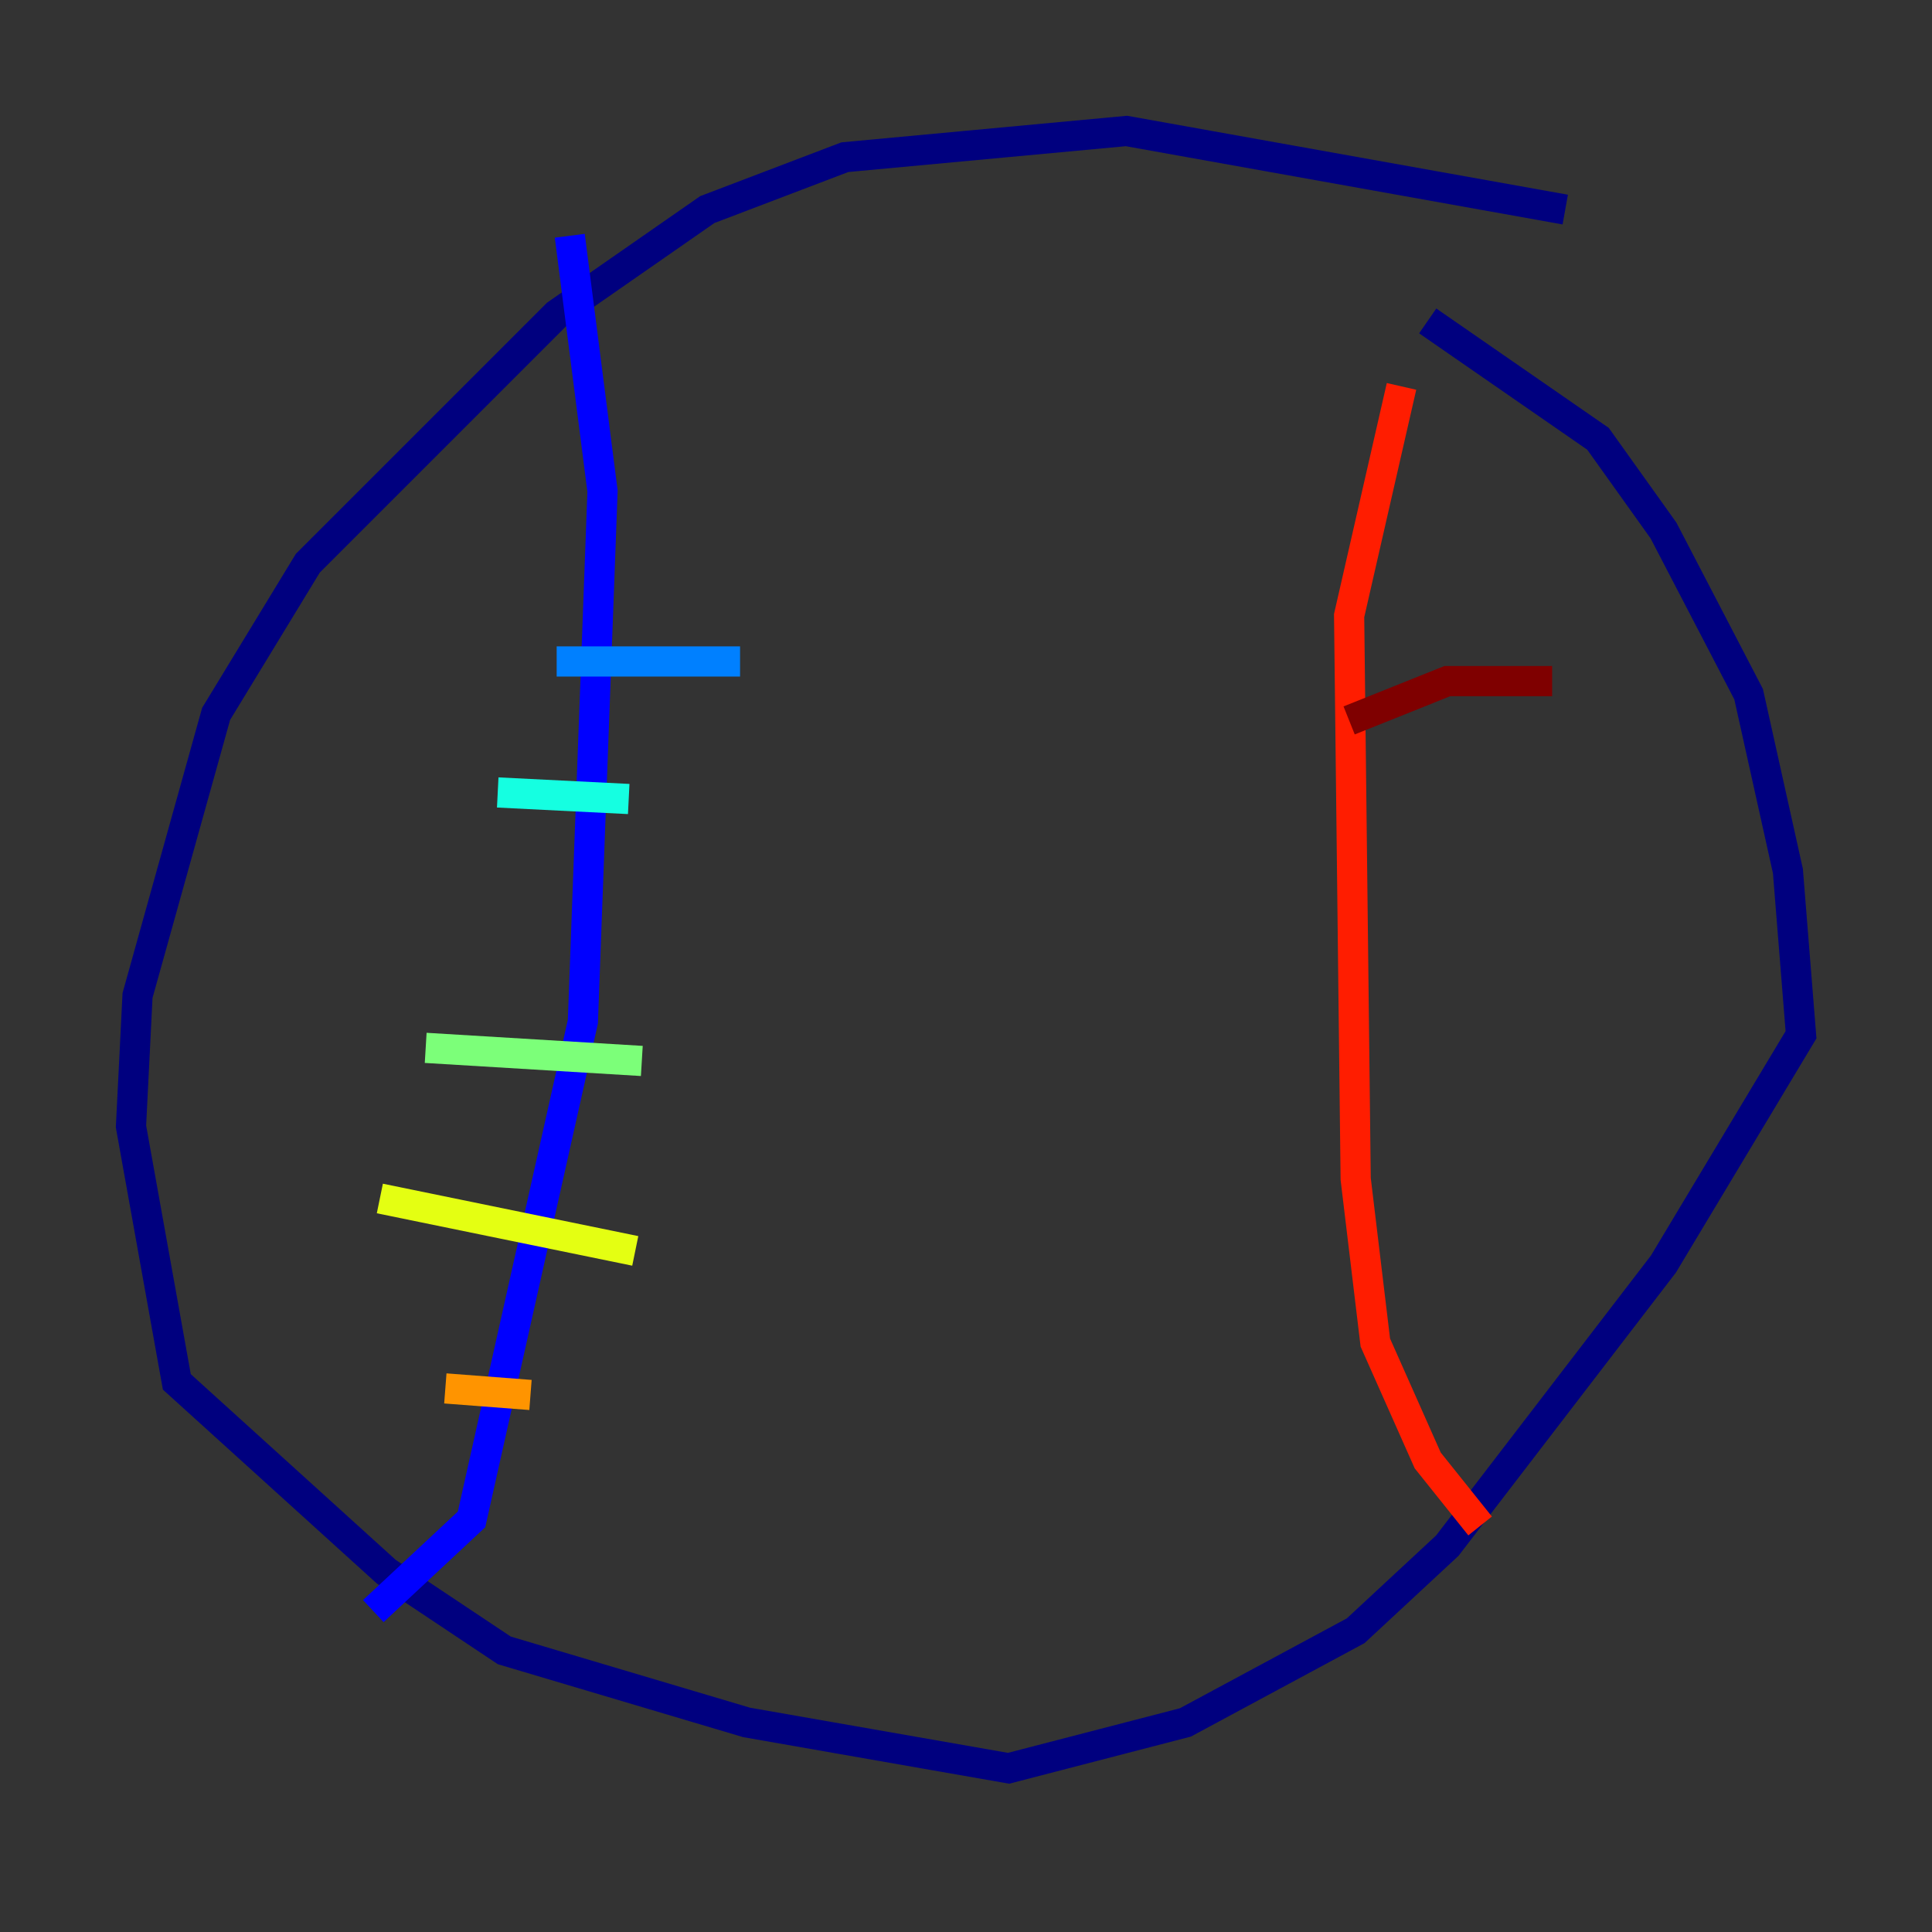 <?xml version="1.0" encoding="utf-8" ?>
<svg baseProfile="tiny" height="128" version="1.2" viewBox="0,0,128,128" width="128" xmlns="http://www.w3.org/2000/svg" xmlns:ev="http://www.w3.org/2001/xml-events" xmlns:xlink="http://www.w3.org/1999/xlink"><rect x="0" y="0" width="128" height="128" fill="#333333" stroke="none"/><defs /><polyline fill="none" points="103.702,13.885 74.63,8.678 55.973,10.414 46.861,13.885 36.881,20.827 20.393,37.315 14.319,47.295 9.112,65.953 8.678,74.63 11.715,91.552 25.6,104.136 33.41,109.342 49.464,114.115 66.82,117.153 78.536,114.115 89.817,108.041 95.891,102.4 110.21,83.742 119.322,68.556 118.454,57.709 115.851,45.993 110.21,35.146 105.871,29.071 94.59,21.261" stroke="#00007f" stroke-width="2" /><polyline fill="none" points="37.749,15.62 39.919,32.542 38.617,67.688 31.241,100.664 24.732,106.739" stroke="#0000ff" stroke-width="2" /><polyline fill="none" points="36.881,43.824 49.031,43.824" stroke="#0080ff" stroke-width="2" /><polyline fill="none" points="32.976,52.502 41.654,52.936" stroke="#15ffe1" stroke-width="2" /><polyline fill="none" points="28.203,69.424 42.522,70.291" stroke="#7cff79" stroke-width="2" /><polyline fill="none" points="25.166,79.403 42.088,82.875" stroke="#e4ff12" stroke-width="2" /><polyline fill="none" points="29.505,91.986 35.146,92.42" stroke="#ff9400" stroke-width="2" /><polyline fill="none" points="92.854,25.6 89.383,40.786 89.817,78.102 91.119,88.949 94.59,96.759 98.061,101.098" stroke="#ff1d00" stroke-width="2" /><polyline fill="none" points="89.383,47.729 95.891,45.125 102.834,45.125" stroke="#7f0000" stroke-width="2" /></svg>